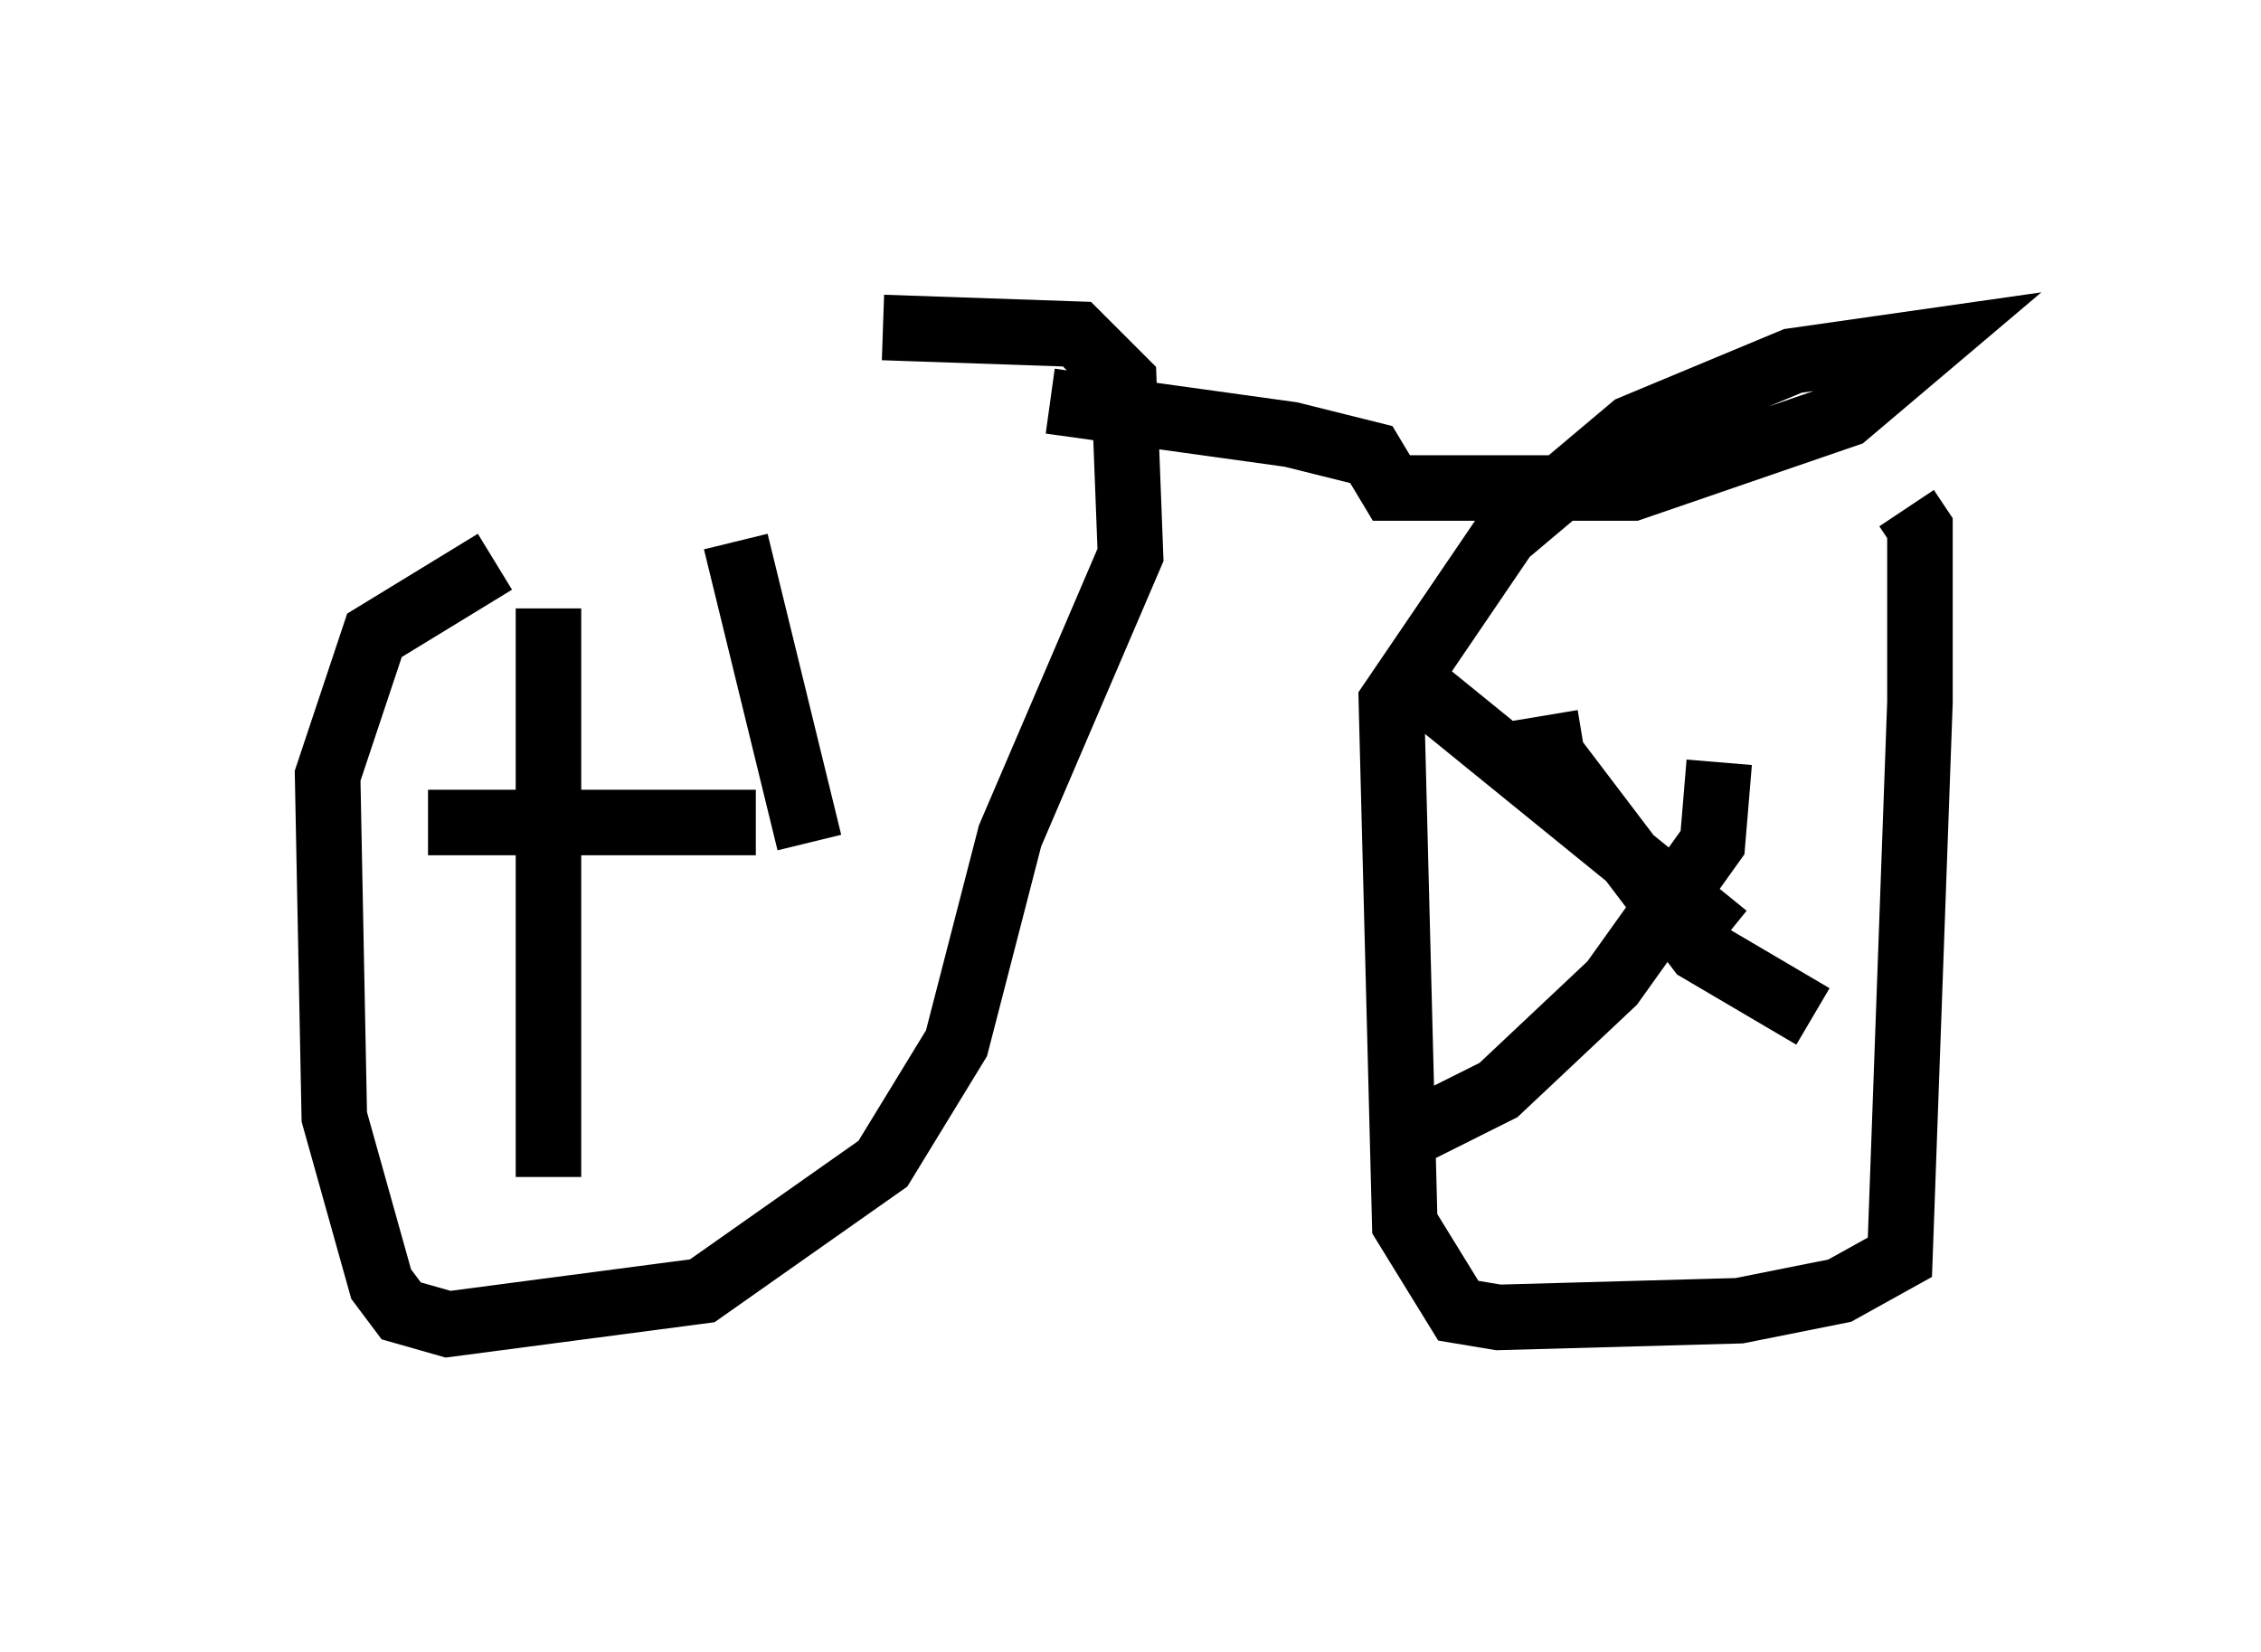 <?xml version="1.0" encoding="utf-8" ?>
<svg baseProfile="full" height="25.211" version="1.1" width="34.5" xmlns="http://www.w3.org/2000/svg" xmlns:ev="http://www.w3.org/2001/xml-events" xmlns:xlink="http://www.w3.org/1999/xlink"><defs /><rect fill="white" height="25.211" width="34.5" x="0" y="0" /><path d="M13.983, 8.267 m-6.431, 0.306 l-1.838, 1.123 -0.715, 2.144 l0.102, 5.206 0.715, 2.552 l0.306, 0.408 0.715, 0.204 l3.879, -0.51 2.756, -1.94 l1.123, -1.838 0.817, -3.165 l1.838, -4.288 -0.102, -2.654 l-0.715, -0.715 -2.96, -0.102 m-5.104, 4.288 l0.0, 8.677 m2.858, -9.698 l1.123, 4.594 m-5.819, -0.306 l5.002, 0.0 m4.492, -6.431 l3.675, 0.51 1.225, 0.306 l0.306, 0.51 3.675, 0.0 l3.267, -1.123 1.327, -1.123 l-2.144, 0.306 -2.45, 1.021 l-1.94, 1.633 -1.735, 2.552 l0.204, 7.963 0.817, 1.327 l0.613, 0.102 3.675, -0.102 l1.531, -0.306 0.919, -0.51 l0.306, -8.473 0.0, -2.654 l-0.204, -0.306 m-7.656, 2.552 l4.9, 3.981 m-2.756, -3.369 l0.102, 0.613 2.246, 2.96 l1.735, 1.021 m-6.227, 1.838 l1.429, -0.715 1.735, -1.633 l1.531, -2.144 0.102, -1.225 " fill="none" stroke="black" stroke-width="1" /></svg>